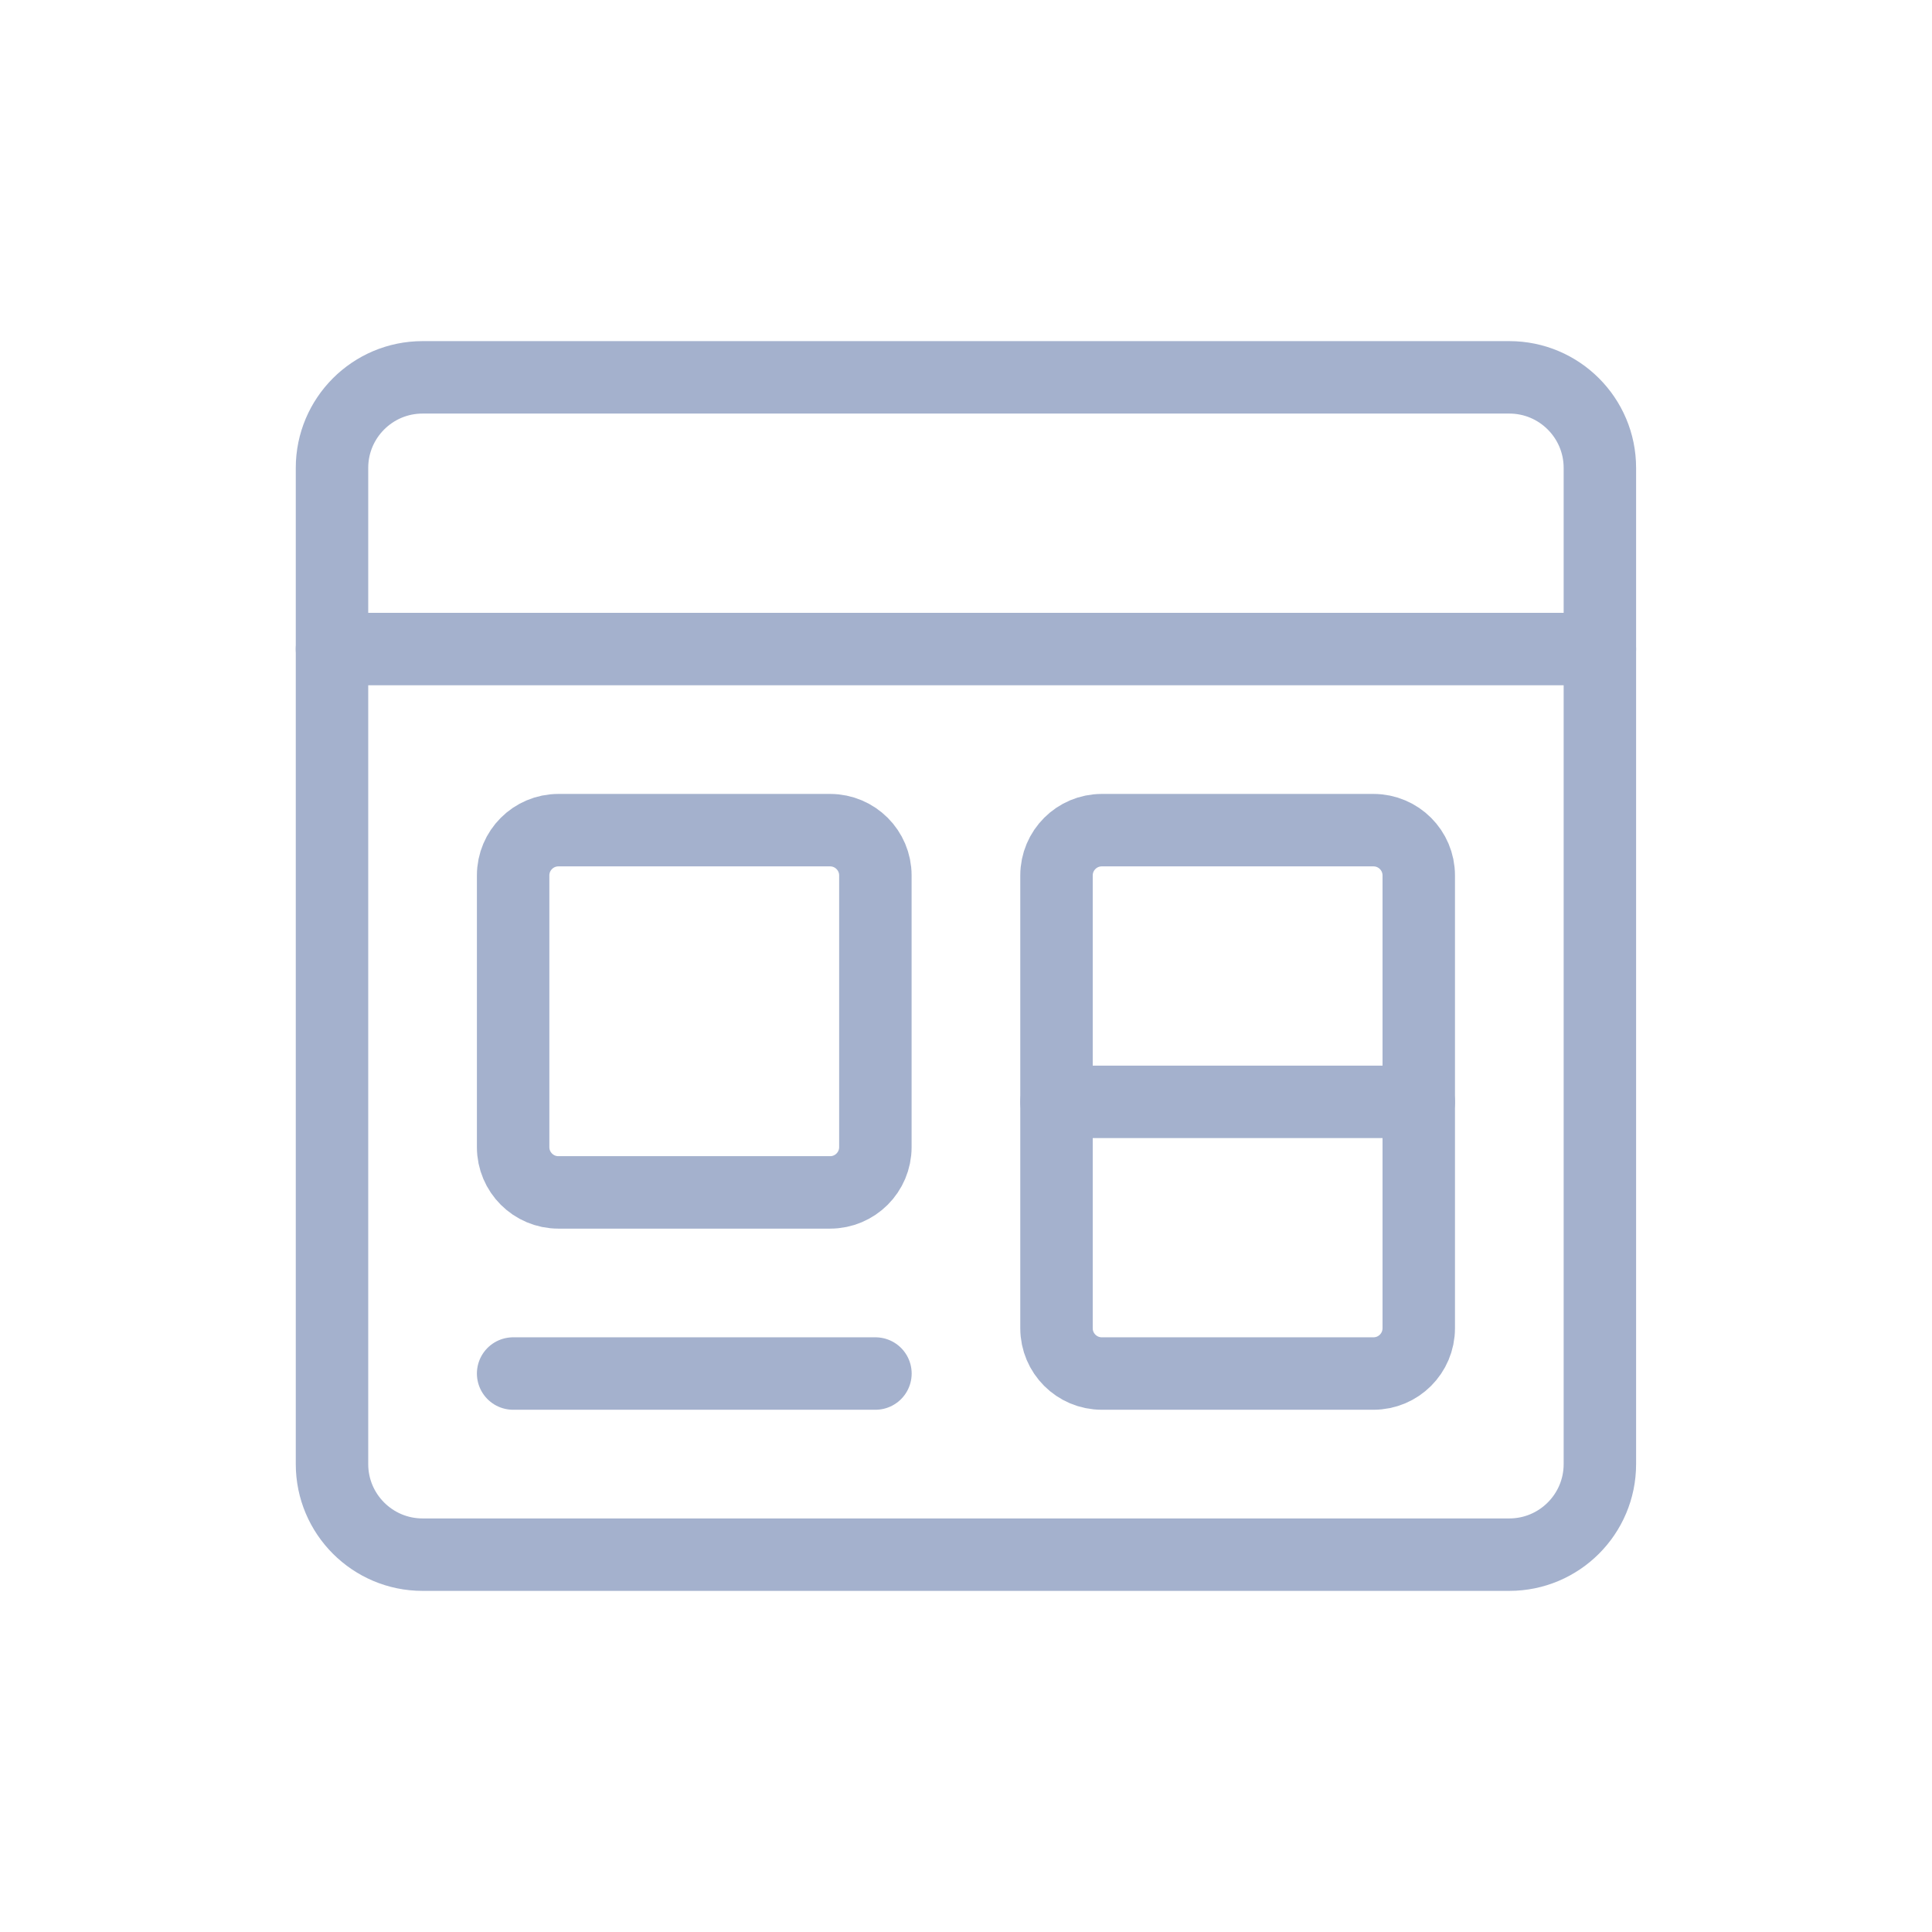 <svg width="32" height="32" viewBox="0 0 32 32" fill="none" xmlns="http://www.w3.org/2000/svg">
<path d="M24.999 6.25H6.999C6.171 6.25 5.499 6.922 5.499 7.75V24.25C5.499 25.078 6.171 25.75 6.999 25.75H24.999C25.827 25.75 26.499 25.078 26.499 24.25V7.75C26.499 6.922 25.827 6.25 24.999 6.25Z" stroke="#A4B1CD" stroke-width="1.2" stroke-linecap="round" stroke-linejoin="round"/>
<path d="M5.499 10.75H26.499" stroke="#A4B1CD" stroke-width="1.2" stroke-linecap="round" stroke-linejoin="round"/>
<path fill-rule="evenodd" clip-rule="evenodd" d="M9.249 13.75H13.749C14.163 13.75 14.499 14.086 14.499 14.5V19C14.499 19.414 14.163 19.75 13.749 19.75H9.249C8.835 19.75 8.499 19.414 8.499 19V14.5C8.499 14.086 8.835 13.75 9.249 13.75Z" stroke="#A4B1CD" stroke-width="1.2" stroke-linecap="round" stroke-linejoin="round"/>
<path d="M8.499 22.75H14.5" stroke="#A4B1CD" stroke-width="1.2" stroke-linecap="round" stroke-linejoin="round"/>
<path d="M22.749 13.75H18.249C17.835 13.75 17.499 14.086 17.499 14.5V22C17.499 22.414 17.835 22.75 18.249 22.75H22.749C23.163 22.75 23.499 22.414 23.499 22V14.5C23.499 14.086 23.163 13.75 22.749 13.75Z" stroke="#A4B1CD" stroke-width="1.2" stroke-linecap="round" stroke-linejoin="round"/>
<path d="M17.499 18.25H23.499" stroke="#A4B1CD" stroke-width="1.2" stroke-linecap="round" stroke-linejoin="round"/>
</svg>
